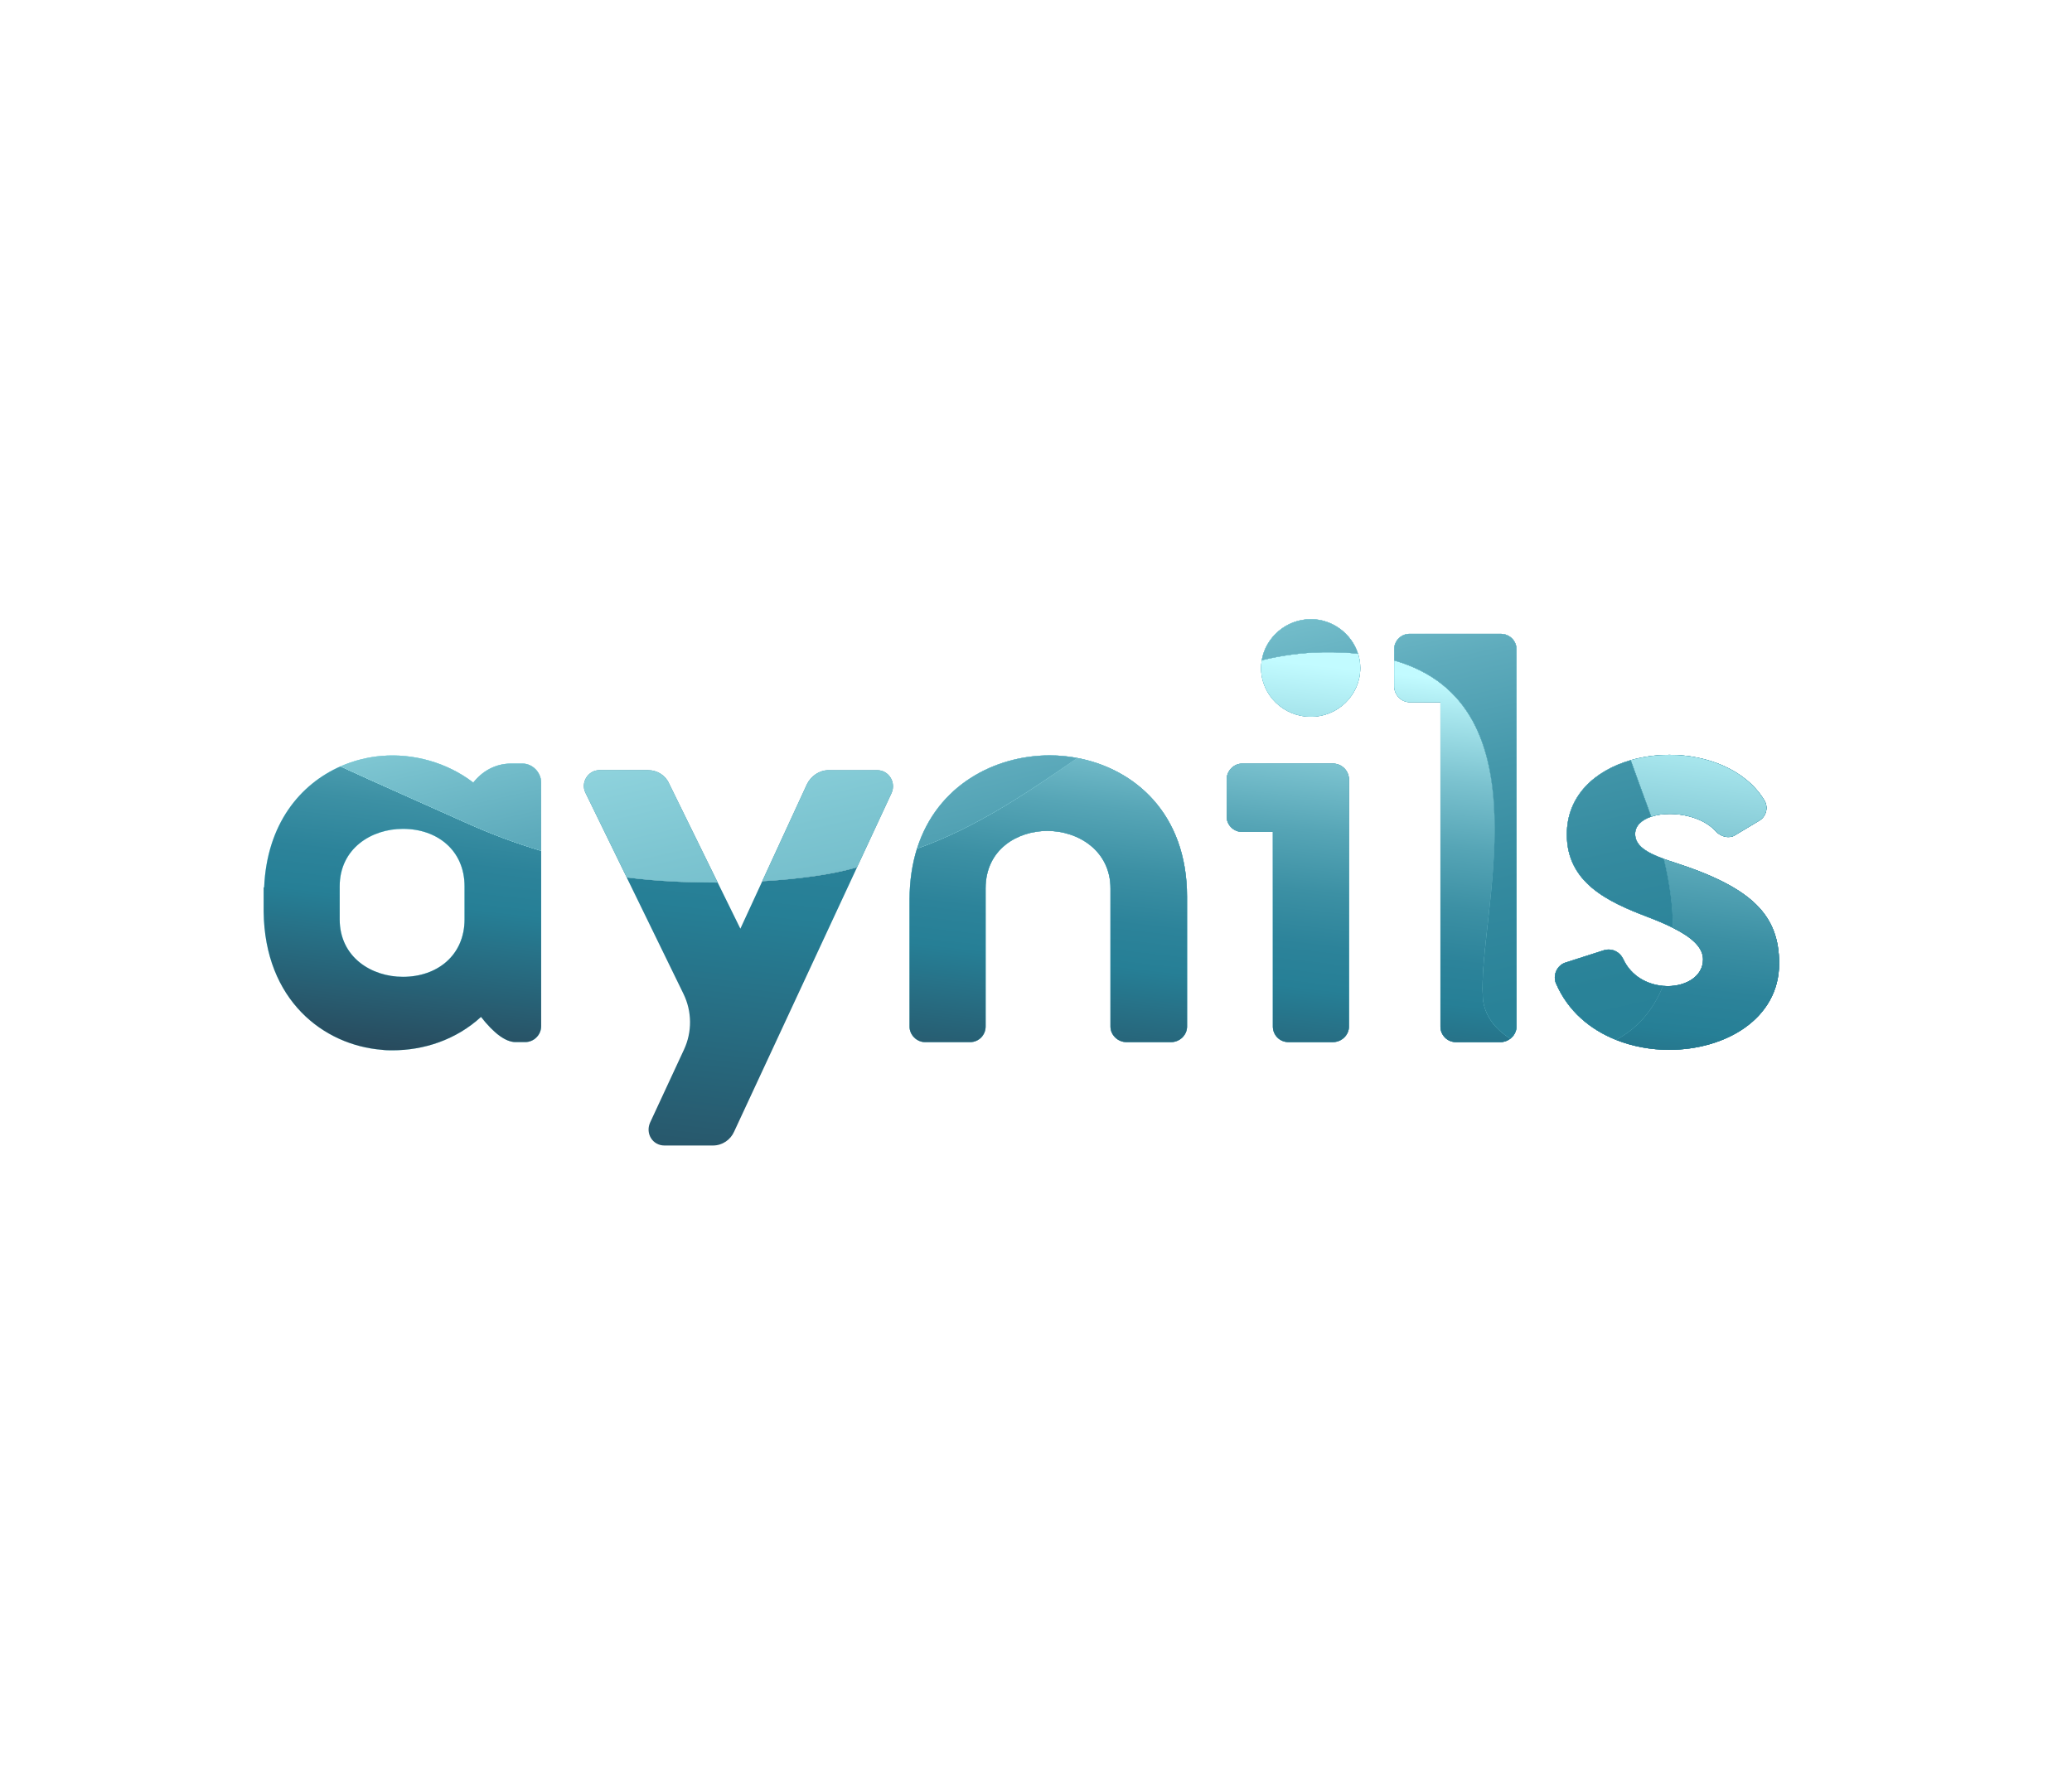 <?xml version="1.0" encoding="utf-8"?>
<!-- Generator: Adobe Illustrator 27.3.1, SVG Export Plug-In . SVG Version: 6.00 Build 0)  -->
<svg version="1.1" id="Calque_1" xmlns="http://www.w3.org/2000/svg" xmlns:xlink="http://www.w3.org/1999/xlink" x="0px" y="0px"
	 viewBox="0 0 700.18 596.44" style="enable-background:new 0 0 700.18 596.44;" xml:space="preserve">
<style type="text/css">
	.st0{fill:none;}
	.st1{fill:url(#SVGID_1_);}
	.st2{fill:url(#SVGID_00000057106441057214273210000012717132303453877121_);}
	.st3{fill:url(#SVGID_00000176013717765495910740000001867386573559551373_);}
	.st4{fill:url(#SVGID_00000012438852116761929540000000473108609852170929_);}
	.st5{fill:url(#SVGID_00000095314293196869977150000012459139164728925345_);}
	.st6{fill:url(#SVGID_00000119808669462824432010000000226902634881001650_);}
	.st7{fill:url(#SVGID_00000005239407273441056750000002383859364916698509_);}
	.st8{fill:url(#SVGID_00000010274210620917400030000008872658682439660420_);}
	.st9{fill:url(#SVGID_00000155104516696266824800000009446605294888337797_);}
	.st10{fill:url(#SVGID_00000072250401139198342130000011227443331097193885_);}
	.st11{fill:url(#SVGID_00000116222740362007978340000009753476804349743507_);}
	.st12{fill:url(#SVGID_00000007404973781630586090000009528121838646076061_);}
	.st13{fill:url(#SVGID_00000150784400558899679540000001435742447638637465_);}
	.st14{fill:url(#SVGID_00000008124878014097820620000009114353351942801048_);}
	.st15{fill:url(#SVGID_00000039113741699355890560000015863218721151903387_);}
	.st16{fill:url(#SVGID_00000016053321820688545430000002917809354088887463_);}
	.st17{fill:url(#SVGID_00000137112016892011971790000013049298678144232629_);}
	.st18{fill:url(#SVGID_00000150093702263611573780000015615909160124156805_);}
	.st19{fill:url(#SVGID_00000006693620101803619170000015172886774144779169_);}
	.st20{fill:url(#SVGID_00000058550366161691673660000001739252691658781330_);}
	.st21{fill:url(#SVGID_00000175302418009615370630000013842244431961622447_);}
	.st22{fill:url(#SVGID_00000180330875699438040770000015106663526331850641_);}
	.st23{fill:url(#SVGID_00000053528035679759401620000007528276957278943934_);}
	.st24{fill:url(#SVGID_00000176755920150789960270000016787425829670548614_);}
	.st25{fill:url(#SVGID_00000008132547000148178530000003887466297106853277_);}
	.st26{fill:url(#SVGID_00000111874892844615051440000017097481463614910137_);}
	.st27{fill:url(#SVGID_00000014633999474247619470000001734396490626242201_);}
	.st28{fill:url(#SVGID_00000044872420507797665160000000239662573944558771_);}
	.st29{fill:url(#SVGID_00000044158490378633959440000010697151153476381320_);}
	.st30{fill:url(#SVGID_00000091718386256353216710000008736295021398645903_);}
	.st31{fill:url(#SVGID_00000035508906281921789750000009356045862245338762_);}
	.st32{fill:url(#SVGID_00000159452537750988206370000005460813301878100641_);}
	.st33{fill:url(#SVGID_00000150075588449505016420000004261475464641591998_);}
	.st34{fill:url(#SVGID_00000013889364110553877470000017732505732288465334_);}
	.st35{fill:url(#SVGID_00000057119837727182185880000007415896663587105667_);}
	.st36{fill:url(#SVGID_00000055685559946542641040000015653575366382836896_);}
	.st37{fill:url(#SVGID_00000137829690542794953870000004341044077258769026_);}
	.st38{fill:url(#SVGID_00000072997558749114191220000004976673899847244679_);}
	.st39{fill:url(#SVGID_00000041976841323498053130000003913168502283396240_);}
	.st40{fill:url(#SVGID_00000139987802587474714460000014009219983429953178_);}
	.st41{fill:url(#SVGID_00000088835983032767367350000001869887299317166488_);}
	.st42{fill:url(#SVGID_00000097483744314368268210000008822123652599035800_);}
	.st43{fill:url(#SVGID_00000098179757910941757750000015990125806184405659_);}
	.st44{fill:url(#SVGID_00000075866640662881870140000013777307848441820856_);}
	.st45{fill:url(#SVGID_00000148639885820458216730000014193223125995827610_);}
	.st46{fill:url(#SVGID_00000063607451295535026020000003074266484396388774_);}
	.st47{fill:url(#SVGID_00000003816676260846261580000007601837012478590859_);}
	.st48{fill:url(#SVGID_00000172433757097150882680000017685912811702181517_);}
	.st49{fill:url(#SVGID_00000132801800328635647140000018318323616307928704_);}
	.st50{fill:url(#SVGID_00000118381847424234721310000013263181507859049146_);}
	.st51{fill:url(#SVGID_00000041260423740556710600000006148536562959217050_);}
	.st52{fill:url(#SVGID_00000083785088890400696420000011177221541106231431_);}
	.st53{fill:url(#SVGID_00000025431950627434249260000007065939797936835469_);}
	.st54{fill:url(#SVGID_00000119796843982915408390000013831558920639140789_);}
	.st55{fill:url(#SVGID_00000037675445740498837900000013547106650976060309_);}
	.st56{fill:url(#SVGID_00000104678076707767204720000014626418744205210802_);}
	.st57{fill:url(#SVGID_00000156546716589029508250000011747696519272529833_);}
	.st58{fill:url(#SVGID_00000095304036724488218420000008424758146067553172_);}
	.st59{fill:url(#SVGID_00000178912632464469217530000007601021232965196726_);}
	.st60{fill:url(#SVGID_00000115474021408670161850000001035329261844320923_);}
	.st61{fill:url(#SVGID_00000095300208302614351040000018203868383577930391_);}
	.st62{fill:url(#SVGID_00000179622203944423515570000005734452651348247460_);}
	.st63{fill:url(#SVGID_00000116196370115203708910000006024975771318595754_);}
	.st64{fill:url(#SVGID_00000050658649767069404440000000656816174196136601_);}
	.st65{fill:url(#SVGID_00000147907673938690378810000000964853782672998275_);}
	.st66{fill:url(#SVGID_00000050658018579235651450000006233777535930102663_);}
	.st67{fill:url(#SVGID_00000093145271618545931840000011415266750099483582_);}
	.st68{fill:url(#SVGID_00000106116125907945072950000015933047074589683366_);}
	.st69{fill:url(#SVGID_00000180366782025421065860000015660755078449041049_);}
	.st70{fill:url(#SVGID_00000181050141522193039790000013418420010664488321_);}
	.st71{fill:url(#SVGID_00000167361328684126275420000011507554407991299004_);}
	.st72{fill:url(#SVGID_00000131337751737656071080000007906012217956621475_);}
	.st73{fill:url(#SVGID_00000118360117463521812480000017819650046061672622_);}
	.st74{fill:url(#SVGID_00000146500861767670595400000008093173273562364301_);}
	.st75{fill:url(#SVGID_00000104688679340502379000000017651245494111736496_);}
	.st76{fill:url(#SVGID_00000098221508346174683070000000180018094385836960_);}
	.st77{fill:url(#SVGID_00000057845139897547667940000000162293436478837666_);}
	.st78{fill:url(#SVGID_00000067210202990778620150000009709669682173283972_);}
	.st79{fill:url(#SVGID_00000178183227977348399510000005763124204952207286_);}
	.st80{fill:url(#SVGID_00000054966881302039533430000008025089669327007404_);}
	.st81{fill:url(#SVGID_00000143605437656787335450000001292193467778528923_);}
</style>
<g>
	<path class="st0" d="M136.15,280.14c-10.59,0-21.36,6.6-21.36,19.45v11.12c0,12.85,10.77,19.45,21.36,19.45
		c11.64,0,20.84-7.29,20.84-19.45v-11.12C156.99,287.44,147.78,280.14,136.15,280.14z"/>
	<linearGradient id="SVGID_1_" gradientUnits="userSpaceOnUse" x1="139.255" y1="231.363" x2="601.202" y2="231.363">
		<stop  offset="0.023" style="stop-color:#C2FBFF"/>
		<stop  offset="0.975" style="stop-color:#267F96"/>
	</linearGradient>
	<path class="st1" d="M446.88,220.46c-7.18,0.14-13.98,1.11-20.49,2.7c-0.14,0.85-0.24,1.72-0.24,2.61c0,9.2,7.64,16.5,16.85,16.5
		c9.03,0,16.67-7.3,16.67-16.5c0-1.68-0.27-3.31-0.76-4.85C455.19,220.55,451.2,220.38,446.88,220.46z"/>
	
		<linearGradient id="SVGID_00000071546504320358443750000000239393849526838917_" gradientUnits="userSpaceOnUse" x1="139.255" y1="231.363" x2="601.202" y2="231.363">
		<stop  offset="0.023" style="stop-color:#C2FBFF"/>
		<stop  offset="0.975" style="stop-color:#267F96"/>
	</linearGradient>
	<path style="fill:url(#SVGID_00000071546504320358443750000000239393849526838917_);" d="M446.88,220.46
		c-7.18,0.14-13.98,1.11-20.49,2.7c-0.14,0.85-0.24,1.72-0.24,2.61c0,9.2,7.64,16.5,16.85,16.5c9.03,0,16.67-7.3,16.67-16.5
		c0-1.68-0.27-3.31-0.76-4.85C455.19,220.55,451.2,220.38,446.88,220.46z"/>
	
		<linearGradient id="SVGID_00000034786963036258633330000003558308389490505101_" gradientUnits="userSpaceOnUse" x1="139.255" y1="231.363" x2="601.202" y2="231.363">
		<stop  offset="0.023" style="stop-color:#C2FBFF"/>
		<stop  offset="0.975" style="stop-color:#267F96"/>
	</linearGradient>
	<path style="fill:url(#SVGID_00000034786963036258633330000003558308389490505101_);" d="M446.88,220.46
		c-7.18,0.14-13.98,1.11-20.49,2.7c-0.14,0.85-0.24,1.72-0.24,2.61c0,9.2,7.64,16.5,16.85,16.5c9.03,0,16.67-7.3,16.67-16.5
		c0-1.68-0.27-3.31-0.76-4.85C455.19,220.55,451.2,220.38,446.88,220.46z"/>
	
		<linearGradient id="SVGID_00000129206444770491366030000015424812338949788564_" gradientUnits="userSpaceOnUse" x1="420.298" y1="422.394" x2="443.587" y2="219.954">
		<stop  offset="0.217" style="stop-color:#267F96"/>
		<stop  offset="0.316" style="stop-color:#2C839A"/>
		<stop  offset="0.444" style="stop-color:#3C90A4"/>
		<stop  offset="0.586" style="stop-color:#56A5B6"/>
		<stop  offset="0.74" style="stop-color:#7BC2CF"/>
		<stop  offset="0.901" style="stop-color:#A9E7EE"/>
		<stop  offset="0.977" style="stop-color:#C2FBFF"/>
	</linearGradient>
	<path style="fill:url(#SVGID_00000129206444770491366030000015424812338949788564_);" d="M446.88,220.46
		c-7.18,0.14-13.98,1.11-20.49,2.7c-0.14,0.85-0.24,1.72-0.24,2.61c0,9.2,7.64,16.5,16.85,16.5c9.03,0,16.67-7.3,16.67-16.5
		c0-1.68-0.27-3.31-0.76-4.85C455.19,220.55,451.2,220.38,446.88,220.46z"/>
	
		<linearGradient id="SVGID_00000146478229115365152250000017388467655977626296_" gradientUnits="userSpaceOnUse" x1="139.255" y1="304.204" x2="601.202" y2="304.204">
		<stop  offset="0.023" style="stop-color:#C2FBFF"/>
		<stop  offset="0.975" style="stop-color:#267F96"/>
	</linearGradient>
	<path style="fill:url(#SVGID_00000146478229115365152250000017388467655977626296_);" d="M307.36,304.11v42.9
		c0,2.78,2.43,5.21,5.21,5.21h15.28c2.95,0,5.21-2.43,5.21-5.21v-46.72c0-13.37,10.94-19.45,20.84-19.45
		c10.59,0,21.36,6.77,21.36,19.45v46.72c0,2.78,2.43,5.21,5.38,5.21h15.11c2.95,0,5.38-2.43,5.38-5.21v-43.94
		c0-28.27-17.91-43.26-37.09-46.88c-16.91,11.71-34.15,23.52-54.17,30.63C308.27,291.93,307.36,297.68,307.36,304.11z"/>
	
		<linearGradient id="SVGID_00000016050073357404071960000000348208401758469278_" gradientUnits="userSpaceOnUse" x1="139.255" y1="304.204" x2="601.202" y2="304.204">
		<stop  offset="0.023" style="stop-color:#C2FBFF"/>
		<stop  offset="0.975" style="stop-color:#267F96"/>
	</linearGradient>
	<path style="fill:url(#SVGID_00000016050073357404071960000000348208401758469278_);" d="M307.36,304.11v42.9
		c0,2.78,2.43,5.21,5.21,5.21h15.28c2.95,0,5.21-2.43,5.21-5.21v-46.72c0-13.37,10.94-19.45,20.84-19.45
		c10.59,0,21.36,6.77,21.36,19.45v46.72c0,2.78,2.43,5.21,5.38,5.21h15.11c2.95,0,5.38-2.43,5.38-5.21v-43.94
		c0-28.27-17.91-43.26-37.09-46.88c-16.91,11.71-34.15,23.52-54.17,30.63C308.27,291.93,307.36,297.68,307.36,304.11z"/>
	
		<linearGradient id="SVGID_00000098218925375792841190000002923611373099812265_" gradientUnits="userSpaceOnUse" x1="139.255" y1="304.204" x2="601.202" y2="304.204">
		<stop  offset="0.023" style="stop-color:#C2FBFF"/>
		<stop  offset="0.975" style="stop-color:#267F96"/>
	</linearGradient>
	<path style="fill:url(#SVGID_00000098218925375792841190000002923611373099812265_);" d="M307.36,304.11v42.9
		c0,2.78,2.43,5.21,5.21,5.21h15.28c2.95,0,5.21-2.43,5.21-5.21v-46.72c0-13.37,10.94-19.45,20.84-19.45
		c10.59,0,21.36,6.77,21.36,19.45v46.72c0,2.78,2.43,5.21,5.38,5.21h15.11c2.95,0,5.38-2.43,5.38-5.21v-43.94
		c0-28.27-17.91-43.26-37.09-46.88c-16.91,11.71-34.15,23.52-54.17,30.63C308.27,291.93,307.36,297.68,307.36,304.11z"/>
	
		<linearGradient id="SVGID_00000018932704009377362320000011830622092822863802_" gradientUnits="userSpaceOnUse" x1="343.927" y1="413.608" x2="367.216" y2="211.168">
		<stop  offset="0.039" style="stop-color:#2A2A3A"/>
		<stop  offset="0.444" style="stop-color:#267F96"/>
		<stop  offset="0.514" style="stop-color:#2C839A"/>
		<stop  offset="0.603" style="stop-color:#3C90A4"/>
		<stop  offset="0.703" style="stop-color:#56A5B6"/>
		<stop  offset="0.811" style="stop-color:#7BC2CF"/>
		<stop  offset="0.924" style="stop-color:#A9E7EE"/>
		<stop  offset="0.977" style="stop-color:#C2FBFF"/>
	</linearGradient>
	<path style="fill:url(#SVGID_00000018932704009377362320000011830622092822863802_);" d="M307.36,304.11v42.9
		c0,2.78,2.43,5.21,5.21,5.21h15.28c2.95,0,5.21-2.43,5.21-5.21v-46.72c0-13.37,10.94-19.45,20.84-19.45
		c10.59,0,21.36,6.77,21.36,19.45v46.72c0,2.78,2.43,5.21,5.38,5.21h15.11c2.95,0,5.38-2.43,5.38-5.21v-43.94
		c0-28.27-17.91-43.26-37.09-46.88c-16.91,11.71-34.15,23.52-54.17,30.63C308.27,291.93,307.36,297.68,307.36,304.11z"/>
	
		<linearGradient id="SVGID_00000110459061003320686090000016357126152357470379_" gradientUnits="userSpaceOnUse" x1="139.255" y1="305.152" x2="601.202" y2="305.152">
		<stop  offset="0.023" style="stop-color:#C2FBFF"/>
		<stop  offset="0.975" style="stop-color:#267F96"/>
	</linearGradient>
	<path style="fill:url(#SVGID_00000110459061003320686090000016357126152357470379_);" d="M450.46,258.09h-30.74
		c-2.78,0-5.21,2.43-5.21,5.38v12.5c0,2.95,2.43,5.21,5.21,5.21h10.42v65.82c0,2.78,2.26,5.21,5.21,5.21h15.11
		c2.95,0,5.38-2.43,5.38-5.21v-83.54C455.85,260.52,453.41,258.09,450.46,258.09z"/>
	
		<linearGradient id="SVGID_00000144315979857257143750000012855909432003535521_" gradientUnits="userSpaceOnUse" x1="139.255" y1="305.152" x2="601.202" y2="305.152">
		<stop  offset="0.023" style="stop-color:#C2FBFF"/>
		<stop  offset="0.975" style="stop-color:#267F96"/>
	</linearGradient>
	<path style="fill:url(#SVGID_00000144315979857257143750000012855909432003535521_);" d="M450.46,258.09h-30.74
		c-2.78,0-5.21,2.43-5.21,5.38v12.5c0,2.95,2.43,5.21,5.21,5.21h10.42v65.82c0,2.78,2.26,5.21,5.21,5.21h15.11
		c2.95,0,5.38-2.43,5.38-5.21v-83.54C455.85,260.52,453.41,258.09,450.46,258.09z"/>
	
		<linearGradient id="SVGID_00000130620094546519031250000002125879418307094710_" gradientUnits="userSpaceOnUse" x1="139.255" y1="305.152" x2="601.202" y2="305.152">
		<stop  offset="0.023" style="stop-color:#C2FBFF"/>
		<stop  offset="0.975" style="stop-color:#267F96"/>
	</linearGradient>
	<path style="fill:url(#SVGID_00000130620094546519031250000002125879418307094710_);" d="M450.46,258.09h-30.74
		c-2.78,0-5.21,2.43-5.21,5.38v12.5c0,2.95,2.43,5.21,5.21,5.21h10.42v65.82c0,2.78,2.26,5.21,5.21,5.21h15.11
		c2.95,0,5.38-2.43,5.38-5.21v-83.54C455.85,260.52,453.41,258.09,450.46,258.09z"/>
	
		<linearGradient id="SVGID_00000174567181713214128300000018150632191859678854_" gradientUnits="userSpaceOnUse" x1="421.68" y1="422.553" x2="444.97" y2="220.113">
		<stop  offset="0.039" style="stop-color:#2A2A3A"/>
		<stop  offset="0.444" style="stop-color:#267F96"/>
		<stop  offset="0.514" style="stop-color:#2C839A"/>
		<stop  offset="0.603" style="stop-color:#3C90A4"/>
		<stop  offset="0.703" style="stop-color:#56A5B6"/>
		<stop  offset="0.811" style="stop-color:#7BC2CF"/>
		<stop  offset="0.924" style="stop-color:#A9E7EE"/>
		<stop  offset="0.977" style="stop-color:#C2FBFF"/>
	</linearGradient>
	<path style="fill:url(#SVGID_00000174567181713214128300000018150632191859678854_);" d="M450.46,258.09h-30.74
		c-2.78,0-5.21,2.43-5.21,5.38v12.5c0,2.95,2.43,5.21,5.21,5.21h10.42v65.82c0,2.78,2.26,5.21,5.21,5.21h15.11
		c2.95,0,5.38-2.43,5.38-5.21v-83.54C455.85,260.52,453.41,258.09,450.46,258.09z"/>
	
		<linearGradient id="SVGID_00000087412715655254309270000016950451713187982233_" gradientUnits="userSpaceOnUse" x1="139.255" y1="269.028" x2="601.202" y2="269.028">
		<stop  offset="0.023" style="stop-color:#C2FBFF"/>
		<stop  offset="0.975" style="stop-color:#267F96"/>
	</linearGradient>
	<path style="fill:url(#SVGID_00000087412715655254309270000016950451713187982233_);" d="M557.98,276.04
		c1.82-0.61,3.97-0.94,6.23-0.94c5.73,0,12.16,1.91,15.8,6.08c1.04,1.04,2.6,1.74,3.99,1.74c0.87,0,1.74-0.17,2.43-0.7l7.82-4.69
		c2.6-1.39,3.47-4.69,1.91-7.12c-6.25-10.25-19.28-15.28-31.96-15.28c-4.5,0-8.98,0.61-13.15,1.81c1.8,5.02,3.74,10.35,5.83,16.03
		C557.27,274.02,557.62,275.03,557.98,276.04z"/>
	
		<linearGradient id="SVGID_00000091708443310862034800000006683229167659786887_" gradientUnits="userSpaceOnUse" x1="139.255" y1="269.028" x2="601.202" y2="269.028">
		<stop  offset="0.023" style="stop-color:#C2FBFF"/>
		<stop  offset="0.975" style="stop-color:#267F96"/>
	</linearGradient>
	<path style="fill:url(#SVGID_00000091708443310862034800000006683229167659786887_);" d="M557.98,276.04
		c1.82-0.61,3.97-0.94,6.23-0.94c5.73,0,12.16,1.91,15.8,6.08c1.04,1.04,2.6,1.74,3.99,1.74c0.87,0,1.74-0.17,2.43-0.7l7.82-4.69
		c2.6-1.39,3.47-4.69,1.91-7.12c-6.25-10.25-19.28-15.28-31.96-15.28c-4.5,0-8.98,0.61-13.15,1.81c1.8,5.02,3.74,10.35,5.83,16.03
		C557.27,274.02,557.62,275.03,557.98,276.04z"/>
	
		<linearGradient id="SVGID_00000064331989449553286460000011845367969127088277_" gradientUnits="userSpaceOnUse" x1="139.255" y1="269.028" x2="601.202" y2="269.028">
		<stop  offset="0.023" style="stop-color:#C2FBFF"/>
		<stop  offset="0.975" style="stop-color:#267F96"/>
	</linearGradient>
	<path style="fill:url(#SVGID_00000064331989449553286460000011845367969127088277_);" d="M557.98,276.04
		c1.82-0.61,3.97-0.94,6.23-0.94c5.73,0,12.16,1.91,15.8,6.08c1.04,1.04,2.6,1.74,3.99,1.74c0.87,0,1.74-0.17,2.43-0.7l7.82-4.69
		c2.6-1.39,3.47-4.69,1.91-7.12c-6.25-10.25-19.28-15.28-31.96-15.28c-4.5,0-8.98,0.61-13.15,1.81c1.8,5.02,3.74,10.35,5.83,16.03
		C557.27,274.02,557.62,275.03,557.98,276.04z"/>
	
		<linearGradient id="SVGID_00000078013335846593763510000006188626177537378948_" gradientUnits="userSpaceOnUse" x1="554.138" y1="437.791" x2="577.427" y2="235.352">
		<stop  offset="0.217" style="stop-color:#267F96"/>
		<stop  offset="0.316" style="stop-color:#2C839A"/>
		<stop  offset="0.444" style="stop-color:#3C90A4"/>
		<stop  offset="0.586" style="stop-color:#56A5B6"/>
		<stop  offset="0.74" style="stop-color:#7BC2CF"/>
		<stop  offset="0.901" style="stop-color:#A9E7EE"/>
		<stop  offset="0.977" style="stop-color:#C2FBFF"/>
	</linearGradient>
	<path style="fill:url(#SVGID_00000078013335846593763510000006188626177537378948_);" d="M557.98,276.04
		c1.82-0.61,3.97-0.94,6.23-0.94c5.73,0,12.16,1.91,15.8,6.08c1.04,1.04,2.6,1.74,3.99,1.74c0.87,0,1.74-0.17,2.43-0.7l7.82-4.69
		c2.6-1.39,3.47-4.69,1.91-7.12c-6.25-10.25-19.28-15.28-31.96-15.28c-4.5,0-8.98,0.61-13.15,1.81c1.8,5.02,3.74,10.35,5.83,16.03
		C557.27,274.02,557.62,275.03,557.98,276.04z"/>
	
		<linearGradient id="SVGID_00000127030565365390191880000009192985044555036058_" gradientUnits="userSpaceOnUse" x1="89.081" y1="307.006" x2="551.028" y2="307.006">
		<stop  offset="0.023" style="stop-color:#C2FBFF"/>
		<stop  offset="0.975" style="stop-color:#267F96"/>
	</linearGradient>
	<path style="fill:url(#SVGID_00000127030565365390191880000009192985044555036058_);" d="M115.08,259.02
		c-13.66,6.02-24.91,19.48-25.82,40.92h-0.17v8.16c0.35,30.04,20.32,45.15,39.94,46.72c1.22,0.17,2.43,0.17,3.65,0.17
		c10.42,0,21.36-3.47,29.87-11.29c4.34,5.56,8.34,8.51,11.64,8.51h3.3c2.95,0,5.38-2.43,5.38-5.38v-59.29
		c-8.06-2.38-16.53-5.5-25.49-9.53C141.42,270.85,127.34,264.67,115.08,259.02z M156.99,310.71c0,12.16-9.2,19.45-20.84,19.45
		c-10.59,0-21.36-6.6-21.36-19.45v-11.12c0-12.85,10.77-19.45,21.36-19.45c11.64,0,20.84,7.29,20.84,19.45V310.71z"/>
	
		<linearGradient id="SVGID_00000010292840637623469040000018151255806543889031_" gradientUnits="userSpaceOnUse" x1="89.081" y1="307.006" x2="551.028" y2="307.006">
		<stop  offset="0.023" style="stop-color:#C2FBFF"/>
		<stop  offset="0.975" style="stop-color:#267F96"/>
	</linearGradient>
	<path style="fill:url(#SVGID_00000010292840637623469040000018151255806543889031_);" d="M115.08,259.02
		c-13.66,6.02-24.91,19.48-25.82,40.92h-0.17v8.16c0.35,30.04,20.32,45.15,39.94,46.72c1.22,0.17,2.43,0.17,3.65,0.17
		c10.42,0,21.36-3.47,29.87-11.29c4.34,5.56,8.34,8.51,11.64,8.51h3.3c2.95,0,5.38-2.43,5.38-5.38v-59.29
		c-8.06-2.38-16.53-5.5-25.49-9.53C141.42,270.85,127.34,264.67,115.08,259.02z M156.99,310.71c0,12.16-9.2,19.45-20.84,19.45
		c-10.59,0-21.36-6.6-21.36-19.45v-11.12c0-12.85,10.77-19.45,21.36-19.45c11.64,0,20.84,7.29,20.84,19.45V310.71z"/>
	
		<linearGradient id="SVGID_00000029041712619977558660000015068335447458484144_" gradientUnits="userSpaceOnUse" x1="89.081" y1="307.006" x2="551.028" y2="307.006">
		<stop  offset="0.023" style="stop-color:#C2FBFF"/>
		<stop  offset="0.975" style="stop-color:#267F96"/>
	</linearGradient>
	<path style="fill:url(#SVGID_00000029041712619977558660000015068335447458484144_);" d="M115.08,259.02
		c-13.66,6.02-24.91,19.48-25.82,40.92h-0.17v8.16c0.35,30.04,20.32,45.15,39.94,46.72c1.22,0.17,2.43,0.17,3.65,0.17
		c10.42,0,21.36-3.47,29.87-11.29c4.34,5.56,8.34,8.51,11.64,8.51h3.3c2.95,0,5.38-2.43,5.38-5.38v-59.29
		c-8.06-2.38-16.53-5.5-25.49-9.53C141.42,270.85,127.34,264.67,115.08,259.02z M156.99,310.71c0,12.16-9.2,19.45-20.84,19.45
		c-10.59,0-21.36-6.6-21.36-19.45v-11.12c0-12.85,10.77-19.45,21.36-19.45c11.64,0,20.84,7.29,20.84,19.45V310.71z"/>
	
		<linearGradient id="SVGID_00000175323487055062223720000016634772772124162217_" gradientUnits="userSpaceOnUse" x1="127.808" y1="394.517" x2="151.098" y2="192.077">
		<stop  offset="0.039" style="stop-color:#2A2A3A"/>
		<stop  offset="0.444" style="stop-color:#267F96"/>
		<stop  offset="0.514" style="stop-color:#2C839A"/>
		<stop  offset="0.603" style="stop-color:#3C90A4"/>
		<stop  offset="0.703" style="stop-color:#56A5B6"/>
		<stop  offset="0.811" style="stop-color:#7BC2CF"/>
		<stop  offset="0.924" style="stop-color:#A9E7EE"/>
		<stop  offset="0.977" style="stop-color:#C2FBFF"/>
	</linearGradient>
	<path style="fill:url(#SVGID_00000175323487055062223720000016634772772124162217_);" d="M115.08,259.02
		c-13.66,6.02-24.91,19.48-25.82,40.92h-0.17v8.16c0.35,30.04,20.32,45.15,39.94,46.72c1.22,0.17,2.43,0.17,3.65,0.17
		c10.42,0,21.36-3.47,29.87-11.29c4.34,5.56,8.34,8.51,11.64,8.51h3.3c2.95,0,5.38-2.43,5.38-5.38v-59.29
		c-8.06-2.38-16.53-5.5-25.49-9.53C141.42,270.85,127.34,264.67,115.08,259.02z M156.99,310.71c0,12.16-9.2,19.45-20.84,19.45
		c-10.59,0-21.36-6.6-21.36-19.45v-11.12c0-12.85,10.77-19.45,21.36-19.45c11.64,0,20.84,7.29,20.84,19.45V310.71z"/>
	
		<linearGradient id="SVGID_00000132786990584588515570000010338336277118069931_" gradientUnits="userSpaceOnUse" x1="139.255" y1="322.557" x2="601.202" y2="322.557">
		<stop  offset="0.023" style="stop-color:#C2FBFF"/>
		<stop  offset="0.975" style="stop-color:#267F96"/>
	</linearGradient>
	<path style="fill:url(#SVGID_00000132786990584588515570000010338336277118069931_);" d="M566.12,291.61
		c-1.38-0.44-2.67-0.87-3.87-1.31c2.15,8.76,3.09,16.5,3.08,23.31c6.35,3.18,10.17,6.57,10.17,10.66c0,5.73-5.73,9.03-11.98,9.03
		c-0.52,0-1.04-0.03-1.56-0.08c-3.44,8.76-9.2,14.68-15.84,18.26c5.64,2.24,11.81,3.35,17.93,3.35c18.93,0,37.17-10.42,37.17-29.18
		C601.2,309.49,592.34,300.12,566.12,291.61z"/>
	
		<linearGradient id="SVGID_00000149376669435672983470000008726574045568164499_" gradientUnits="userSpaceOnUse" x1="139.255" y1="322.557" x2="601.202" y2="322.557">
		<stop  offset="0.023" style="stop-color:#C2FBFF"/>
		<stop  offset="0.975" style="stop-color:#267F96"/>
	</linearGradient>
	<path style="fill:url(#SVGID_00000149376669435672983470000008726574045568164499_);" d="M566.12,291.61
		c-1.38-0.44-2.67-0.87-3.87-1.31c2.15,8.76,3.09,16.5,3.08,23.31c6.35,3.18,10.17,6.57,10.17,10.66c0,5.73-5.73,9.03-11.98,9.03
		c-0.52,0-1.04-0.03-1.56-0.08c-3.44,8.76-9.2,14.68-15.84,18.26c5.64,2.24,11.81,3.35,17.93,3.35c18.93,0,37.17-10.42,37.17-29.18
		C601.2,309.49,592.34,300.12,566.12,291.61z"/>
	
		<linearGradient id="SVGID_00000134240103117231540440000009102122525595345814_" gradientUnits="userSpaceOnUse" x1="139.255" y1="322.557" x2="601.202" y2="322.557">
		<stop  offset="0.023" style="stop-color:#C2FBFF"/>
		<stop  offset="0.975" style="stop-color:#267F96"/>
	</linearGradient>
	<path style="fill:url(#SVGID_00000134240103117231540440000009102122525595345814_);" d="M566.12,291.61
		c-1.38-0.44-2.67-0.87-3.87-1.31c2.15,8.76,3.09,16.5,3.08,23.31c6.35,3.18,10.17,6.57,10.17,10.66c0,5.73-5.73,9.03-11.98,9.03
		c-0.52,0-1.04-0.03-1.56-0.08c-3.44,8.76-9.2,14.68-15.84,18.26c5.64,2.24,11.81,3.35,17.93,3.35c18.93,0,37.17-10.42,37.17-29.18
		C601.2,309.49,592.34,300.12,566.12,291.61z"/>
	
		<linearGradient id="SVGID_00000142888252074077577870000007553712006162071199_" gradientUnits="userSpaceOnUse" x1="562.226" y1="438.722" x2="585.515" y2="236.282">
		<stop  offset="0.039" style="stop-color:#2A2A3A"/>
		<stop  offset="0.444" style="stop-color:#267F96"/>
		<stop  offset="0.514" style="stop-color:#2C839A"/>
		<stop  offset="0.603" style="stop-color:#3C90A4"/>
		<stop  offset="0.703" style="stop-color:#56A5B6"/>
		<stop  offset="0.811" style="stop-color:#7BC2CF"/>
		<stop  offset="0.924" style="stop-color:#A9E7EE"/>
		<stop  offset="0.977" style="stop-color:#C2FBFF"/>
	</linearGradient>
	<path style="fill:url(#SVGID_00000142888252074077577870000007553712006162071199_);" d="M566.12,291.61
		c-1.38-0.44-2.67-0.87-3.87-1.31c2.15,8.76,3.09,16.5,3.08,23.31c6.35,3.18,10.17,6.57,10.17,10.66c0,5.73-5.73,9.03-11.98,9.03
		c-0.52,0-1.04-0.03-1.56-0.08c-3.44,8.76-9.2,14.68-15.84,18.26c5.64,2.24,11.81,3.35,17.93,3.35c18.93,0,37.17-10.42,37.17-29.18
		C601.2,309.49,592.34,300.12,566.12,291.61z"/>
	
		<linearGradient id="SVGID_00000096777882379127986050000012345603903935956399_" gradientUnits="userSpaceOnUse" x1="139.255" y1="287.72" x2="601.202" y2="287.72">
		<stop  offset="0.023" style="stop-color:#C2FBFF"/>
		<stop  offset="0.975" style="stop-color:#267F96"/>
	</linearGradient>
	<path style="fill:url(#SVGID_00000096777882379127986050000012345603903935956399_);" d="M501.09,337.13
		c-1.82-26.97,22.26-98.9-29.96-113.91v8.73c0,2.95,2.43,5.38,5.21,5.38h10.42v109.68c0,2.78,2.26,5.21,5.21,5.21h15.11
		c1.26,0,2.4-0.46,3.33-1.18C505.09,347.76,501.48,342.96,501.09,337.13z"/>
	
		<linearGradient id="SVGID_00000080196896254687484680000010594587723141686203_" gradientUnits="userSpaceOnUse" x1="139.255" y1="287.72" x2="601.202" y2="287.72">
		<stop  offset="0.023" style="stop-color:#C2FBFF"/>
		<stop  offset="0.975" style="stop-color:#267F96"/>
	</linearGradient>
	<path style="fill:url(#SVGID_00000080196896254687484680000010594587723141686203_);" d="M501.09,337.13
		c-1.82-26.97,22.26-98.9-29.96-113.91v8.73c0,2.95,2.43,5.38,5.21,5.38h10.42v109.68c0,2.78,2.26,5.21,5.21,5.21h15.11
		c1.26,0,2.4-0.46,3.33-1.18C505.09,347.76,501.48,342.96,501.09,337.13z"/>
	
		<linearGradient id="SVGID_00000150082662403417062940000006111275986440918401_" gradientUnits="userSpaceOnUse" x1="139.255" y1="287.72" x2="601.202" y2="287.72">
		<stop  offset="0.023" style="stop-color:#C2FBFF"/>
		<stop  offset="0.975" style="stop-color:#267F96"/>
	</linearGradient>
	<path style="fill:url(#SVGID_00000150082662403417062940000006111275986440918401_);" d="M501.09,337.13
		c-1.82-26.97,22.26-98.9-29.96-113.91v8.73c0,2.95,2.43,5.38,5.21,5.38h10.42v109.68c0,2.78,2.26,5.21,5.21,5.21h15.11
		c1.26,0,2.4-0.46,3.33-1.18C505.09,347.76,501.48,342.96,501.09,337.13z"/>
	
		<linearGradient id="SVGID_00000046322525607939494520000003903124195954893496_" gradientUnits="userSpaceOnUse" x1="474.484" y1="428.628" x2="497.774" y2="226.188">
		<stop  offset="0.039" style="stop-color:#2A2A3A"/>
		<stop  offset="0.444" style="stop-color:#267F96"/>
		<stop  offset="0.514" style="stop-color:#2C839A"/>
		<stop  offset="0.603" style="stop-color:#3C90A4"/>
		<stop  offset="0.703" style="stop-color:#56A5B6"/>
		<stop  offset="0.811" style="stop-color:#7BC2CF"/>
		<stop  offset="0.924" style="stop-color:#A9E7EE"/>
		<stop  offset="0.977" style="stop-color:#C2FBFF"/>
	</linearGradient>
	<path style="fill:url(#SVGID_00000046322525607939494520000003903124195954893496_);" d="M501.09,337.13
		c-1.82-26.97,22.26-98.9-29.96-113.91v8.73c0,2.95,2.43,5.38,5.21,5.38h10.42v109.68c0,2.78,2.26,5.21,5.21,5.21h15.11
		c1.26,0,2.4-0.46,3.33-1.18C505.09,347.76,501.48,342.96,501.09,337.13z"/>
	
		<linearGradient id="SVGID_00000150081784332044961790000002766786102428013450_" gradientUnits="userSpaceOnUse" x1="89.081" y1="271.437" x2="551.028" y2="271.437">
		<stop  offset="0.023" style="stop-color:#C2FBFF"/>
		<stop  offset="0.975" style="stop-color:#267F96"/>
	</linearGradient>
	<path style="fill:url(#SVGID_00000150081784332044961790000002766786102428013450_);" d="M176.61,258.09h-3.99
		c-5.21,0-9.73,2.61-12.68,6.43c-9.03-6.95-20.49-9.9-30.91-9.03c-4.72,0.39-9.46,1.56-13.95,3.54c12.26,5.65,26.35,11.83,42.29,19
		c8.96,4.03,17.43,7.15,25.49,9.53v-23.03C182.87,261.04,179.91,258.09,176.61,258.09z"/>
	
		<linearGradient id="SVGID_00000096041816597847606180000007695225298818830222_" gradientUnits="userSpaceOnUse" x1="89.081" y1="271.437" x2="551.028" y2="271.437">
		<stop  offset="0.023" style="stop-color:#C2FBFF"/>
		<stop  offset="0.975" style="stop-color:#267F96"/>
	</linearGradient>
	<path style="fill:url(#SVGID_00000096041816597847606180000007695225298818830222_);" d="M176.61,258.09h-3.99
		c-5.21,0-9.73,2.61-12.68,6.43c-9.03-6.95-20.49-9.9-30.91-9.03c-4.72,0.39-9.46,1.56-13.95,3.54c12.26,5.65,26.35,11.83,42.29,19
		c8.96,4.03,17.43,7.15,25.49,9.53v-23.03C182.87,261.04,179.91,258.09,176.61,258.09z"/>
	
		<linearGradient id="SVGID_00000039117617258342573630000010843977618815128222_" gradientUnits="userSpaceOnUse" x1="89.081" y1="271.437" x2="551.028" y2="271.437">
		<stop  offset="0.023" style="stop-color:#C2FBFF"/>
		<stop  offset="0.975" style="stop-color:#267F96"/>
	</linearGradient>
	<path style="fill:url(#SVGID_00000039117617258342573630000010843977618815128222_);" d="M176.61,258.09h-3.99
		c-5.21,0-9.73,2.61-12.68,6.43c-9.03-6.95-20.49-9.9-30.91-9.03c-4.72,0.39-9.46,1.56-13.95,3.54c12.26,5.65,26.35,11.83,42.29,19
		c8.96,4.03,17.43,7.15,25.49,9.53v-23.03C182.87,261.04,179.91,258.09,176.61,258.09z"/>
	
		<linearGradient id="SVGID_00000022554083640485854140000017775962058993896370_" gradientUnits="userSpaceOnUse" x1="134.93" y1="395.336" x2="158.219" y2="192.897">
		<stop  offset="0.025" style="stop-color:#267F96"/>
		<stop  offset="0.977" style="stop-color:#C2FBFF"/>
	</linearGradient>
	<path style="fill:url(#SVGID_00000022554083640485854140000017775962058993896370_);" d="M176.61,258.09h-3.99
		c-5.21,0-9.73,2.61-12.68,6.43c-9.03-6.95-20.49-9.9-30.91-9.03c-4.72,0.39-9.46,1.56-13.95,3.54c12.26,5.65,26.35,11.83,42.29,19
		c8.96,4.03,17.43,7.15,25.49,9.53v-23.03C182.87,261.04,179.91,258.09,176.61,258.09z"/>
	
		<linearGradient id="SVGID_00000061446000392771466750000003570161875179959170_" gradientUnits="userSpaceOnUse" x1="193.694" y1="458.725" x2="132.783" y2="190">
		<stop  offset="0.025" style="stop-color:#267F96"/>
		<stop  offset="0.206" style="stop-color:#298298"/>
		<stop  offset="0.358" style="stop-color:#348A9F"/>
		<stop  offset="0.5" style="stop-color:#4598AB"/>
		<stop  offset="0.636" style="stop-color:#5EABBC"/>
		<stop  offset="0.767" style="stop-color:#7DC5D1"/>
		<stop  offset="0.893" style="stop-color:#A4E3EB"/>
		<stop  offset="0.977" style="stop-color:#C2FBFF"/>
	</linearGradient>
	<path style="fill:url(#SVGID_00000061446000392771466750000003570161875179959170_);" d="M176.61,258.09h-3.99
		c-5.21,0-9.73,2.61-12.68,6.43c-9.03-6.95-20.49-9.9-30.91-9.03c-4.72,0.39-9.46,1.56-13.95,3.54c12.26,5.65,26.35,11.83,42.29,19
		c8.96,4.03,17.43,7.15,25.49,9.53v-23.03C182.87,261.04,179.91,258.09,176.61,258.09z"/>
	
		<linearGradient id="SVGID_00000122700693768611159650000004717310675084133034_" gradientUnits="userSpaceOnUse" x1="139.255" y1="271.065" x2="601.202" y2="271.065">
		<stop  offset="0.023" style="stop-color:#C2FBFF"/>
		<stop  offset="0.975" style="stop-color:#267F96"/>
	</linearGradient>
	<path style="fill:url(#SVGID_00000122700693768611159650000004717310675084133034_);" d="M309.89,286.82
		c20.02-7.11,37.26-18.92,54.17-30.63c-3.09-0.58-6.2-0.88-9.29-0.88C336.25,255.31,316.7,265.3,309.89,286.82z"/>
	
		<linearGradient id="SVGID_00000120559177091891614180000014984693058889016229_" gradientUnits="userSpaceOnUse" x1="139.255" y1="271.065" x2="601.202" y2="271.065">
		<stop  offset="0.023" style="stop-color:#C2FBFF"/>
		<stop  offset="0.975" style="stop-color:#267F96"/>
	</linearGradient>
	<path style="fill:url(#SVGID_00000120559177091891614180000014984693058889016229_);" d="M309.89,286.82
		c20.02-7.11,37.26-18.92,54.17-30.63c-3.09-0.58-6.2-0.88-9.29-0.88C336.25,255.31,316.7,265.3,309.89,286.82z"/>
	
		<linearGradient id="SVGID_00000117651428881508369960000013875656854247915695_" gradientUnits="userSpaceOnUse" x1="139.255" y1="271.065" x2="601.202" y2="271.065">
		<stop  offset="0.023" style="stop-color:#C2FBFF"/>
		<stop  offset="0.975" style="stop-color:#267F96"/>
	</linearGradient>
	<path style="fill:url(#SVGID_00000117651428881508369960000013875656854247915695_);" d="M309.89,286.82
		c20.02-7.11,37.26-18.92,54.17-30.63c-3.09-0.58-6.2-0.88-9.29-0.88C336.25,255.31,316.7,265.3,309.89,286.82z"/>
	
		<linearGradient id="SVGID_00000158711260750836307270000011033907054853497521_" gradientUnits="userSpaceOnUse" x1="320.93" y1="410.962" x2="344.219" y2="208.523">
		<stop  offset="0.025" style="stop-color:#267F96"/>
		<stop  offset="0.977" style="stop-color:#C2FBFF"/>
	</linearGradient>
	<path style="fill:url(#SVGID_00000158711260750836307270000011033907054853497521_);" d="M309.89,286.82
		c20.02-7.11,37.26-18.92,54.17-30.63c-3.09-0.58-6.2-0.88-9.29-0.88C336.25,255.31,316.7,265.3,309.89,286.82z"/>
	
		<linearGradient id="SVGID_00000074437273090255444940000000110515372062090163_" gradientUnits="userSpaceOnUse" x1="372.787" y1="429.503" x2="311.876" y2="160.778">
		<stop  offset="0.025" style="stop-color:#267F96"/>
		<stop  offset="0.206" style="stop-color:#298298"/>
		<stop  offset="0.358" style="stop-color:#348A9F"/>
		<stop  offset="0.5" style="stop-color:#4598AB"/>
		<stop  offset="0.636" style="stop-color:#5EABBC"/>
		<stop  offset="0.767" style="stop-color:#7DC5D1"/>
		<stop  offset="0.893" style="stop-color:#A4E3EB"/>
		<stop  offset="0.977" style="stop-color:#C2FBFF"/>
	</linearGradient>
	<path style="fill:url(#SVGID_00000074437273090255444940000000110515372062090163_);" d="M309.89,286.82
		c20.02-7.11,37.26-18.92,54.17-30.63c-3.09-0.58-6.2-0.88-9.29-0.88C336.25,255.31,316.7,265.3,309.89,286.82z"/>
	
		<linearGradient id="SVGID_00000147210482283600164600000015885731488735977621_" gradientUnits="userSpaceOnUse" x1="139.255" y1="336.204" x2="601.202" y2="336.204">
		<stop  offset="0.023" style="stop-color:#C2FBFF"/>
		<stop  offset="0.975" style="stop-color:#267F96"/>
	</linearGradient>
	<path style="fill:url(#SVGID_00000147210482283600164600000015885731488735977621_);" d="M561.95,333.21
		c-5.27-0.46-10.69-3.26-13.37-8.95c-1.22-2.61-3.82-3.82-6.43-3.13l-13.03,4.17c-2.95,0.87-4.52,4.34-3.3,7.12
		c4.02,9.3,11.51,15.56,20.28,19.05C552.75,347.89,558.51,341.97,561.95,333.21z"/>
	
		<linearGradient id="SVGID_00000068670884031667697880000006732335630106636455_" gradientUnits="userSpaceOnUse" x1="139.255" y1="336.204" x2="601.202" y2="336.204">
		<stop  offset="0.023" style="stop-color:#C2FBFF"/>
		<stop  offset="0.975" style="stop-color:#267F96"/>
	</linearGradient>
	<path style="fill:url(#SVGID_00000068670884031667697880000006732335630106636455_);" d="M561.95,333.21
		c-5.27-0.46-10.69-3.26-13.37-8.95c-1.22-2.61-3.82-3.82-6.43-3.13l-13.03,4.17c-2.95,0.87-4.52,4.34-3.3,7.12
		c4.02,9.3,11.51,15.56,20.28,19.05C552.75,347.89,558.51,341.97,561.95,333.21z"/>
	
		<linearGradient id="SVGID_00000103263821895687301890000002568141729117534099_" gradientUnits="userSpaceOnUse" x1="139.255" y1="336.204" x2="601.202" y2="336.204">
		<stop  offset="0.023" style="stop-color:#C2FBFF"/>
		<stop  offset="0.975" style="stop-color:#267F96"/>
	</linearGradient>
	<path style="fill:url(#SVGID_00000103263821895687301890000002568141729117534099_);" d="M561.95,333.21
		c-5.27-0.46-10.69-3.26-13.37-8.95c-1.22-2.61-3.82-3.82-6.43-3.13l-13.03,4.17c-2.95,0.87-4.52,4.34-3.3,7.12
		c4.02,9.3,11.51,15.56,20.28,19.05C552.75,347.89,558.51,341.97,561.95,333.21z"/>
	
		<linearGradient id="SVGID_00000175314245692141264260000008436373271284057504_" gradientUnits="userSpaceOnUse" x1="531.768" y1="435.218" x2="555.057" y2="232.778">
		<stop  offset="0.025" style="stop-color:#267F96"/>
		<stop  offset="0.977" style="stop-color:#C2FBFF"/>
	</linearGradient>
	<path style="fill:url(#SVGID_00000175314245692141264260000008436373271284057504_);" d="M561.95,333.21
		c-5.27-0.46-10.69-3.26-13.37-8.95c-1.22-2.61-3.82-3.82-6.43-3.13l-13.03,4.17c-2.95,0.87-4.52,4.34-3.3,7.12
		c4.02,9.3,11.51,15.56,20.28,19.05C552.75,347.89,558.51,341.97,561.95,333.21z"/>
	
		<linearGradient id="SVGID_00000052798807633542965050000006551443486303143342_" gradientUnits="userSpaceOnUse" x1="556.33" y1="387.9" x2="495.419" y2="119.175">
		<stop  offset="0.025" style="stop-color:#267F96"/>
		<stop  offset="0.206" style="stop-color:#298298"/>
		<stop  offset="0.358" style="stop-color:#348A9F"/>
		<stop  offset="0.5" style="stop-color:#4598AB"/>
		<stop  offset="0.636" style="stop-color:#5EABBC"/>
		<stop  offset="0.767" style="stop-color:#7DC5D1"/>
		<stop  offset="0.893" style="stop-color:#A4E3EB"/>
		<stop  offset="0.977" style="stop-color:#C2FBFF"/>
	</linearGradient>
	<path style="fill:url(#SVGID_00000052798807633542965050000006551443486303143342_);" d="M561.95,333.21
		c-5.27-0.46-10.69-3.26-13.37-8.95c-1.22-2.61-3.82-3.82-6.43-3.13l-13.03,4.17c-2.95,0.87-4.52,4.34-3.3,7.12
		c4.02,9.3,11.51,15.56,20.28,19.05C552.75,347.89,558.51,341.97,561.95,333.21z"/>
	
		<linearGradient id="SVGID_00000144309136146026386780000000852487189645271736_" gradientUnits="userSpaceOnUse" x1="139.255" y1="216.225" x2="601.202" y2="216.225">
		<stop  offset="0.023" style="stop-color:#C2FBFF"/>
		<stop  offset="0.975" style="stop-color:#267F96"/>
	</linearGradient>
	<path style="fill:url(#SVGID_00000144309136146026386780000000852487189645271736_);" d="M442.99,209.28
		c-8.3,0-15.3,6.07-16.61,13.88c6.52-1.6,13.31-2.57,20.49-2.7c4.32-0.08,8.31,0.09,12.03,0.47
		C456.77,214.23,450.34,209.28,442.99,209.28z"/>
	
		<linearGradient id="SVGID_00000144327569146712755210000012126215053487731081_" gradientUnits="userSpaceOnUse" x1="139.255" y1="216.225" x2="601.202" y2="216.225">
		<stop  offset="0.023" style="stop-color:#C2FBFF"/>
		<stop  offset="0.975" style="stop-color:#267F96"/>
	</linearGradient>
	<path style="fill:url(#SVGID_00000144327569146712755210000012126215053487731081_);" d="M442.99,209.28
		c-8.3,0-15.3,6.07-16.61,13.88c6.52-1.6,13.31-2.57,20.49-2.7c4.32-0.08,8.31,0.09,12.03,0.47
		C456.77,214.23,450.34,209.28,442.99,209.28z"/>
	
		<linearGradient id="SVGID_00000003815498692107414660000010114807488130528397_" gradientUnits="userSpaceOnUse" x1="139.255" y1="216.225" x2="601.202" y2="216.225">
		<stop  offset="0.023" style="stop-color:#C2FBFF"/>
		<stop  offset="0.975" style="stop-color:#267F96"/>
	</linearGradient>
	<path style="fill:url(#SVGID_00000003815498692107414660000010114807488130528397_);" d="M442.99,209.28
		c-8.3,0-15.3,6.07-16.61,13.88c6.52-1.6,13.31-2.57,20.49-2.7c4.32-0.08,8.31,0.09,12.03,0.47
		C456.77,214.23,450.34,209.28,442.99,209.28z"/>
	
		<linearGradient id="SVGID_00000169518380940806337560000015154663055931018368_" gradientUnits="userSpaceOnUse" x1="419.608" y1="422.315" x2="442.898" y2="219.875">
		<stop  offset="0.025" style="stop-color:#267F96"/>
		<stop  offset="0.977" style="stop-color:#C2FBFF"/>
	</linearGradient>
	<path style="fill:url(#SVGID_00000169518380940806337560000015154663055931018368_);" d="M442.99,209.28
		c-8.3,0-15.3,6.07-16.61,13.88c6.52-1.6,13.31-2.57,20.49-2.7c4.32-0.08,8.31,0.09,12.03,0.47
		C456.77,214.23,450.34,209.28,442.99,209.28z"/>
	
		<linearGradient id="SVGID_00000149342624390101567320000009339161936719143601_" gradientUnits="userSpaceOnUse" x1="483.958" y1="404.304" x2="423.047" y2="135.579">
		<stop  offset="0.025" style="stop-color:#267F96"/>
		<stop  offset="0.206" style="stop-color:#298298"/>
		<stop  offset="0.358" style="stop-color:#348A9F"/>
		<stop  offset="0.5" style="stop-color:#4598AB"/>
		<stop  offset="0.636" style="stop-color:#5EABBC"/>
		<stop  offset="0.767" style="stop-color:#7DC5D1"/>
		<stop  offset="0.893" style="stop-color:#A4E3EB"/>
		<stop  offset="0.977" style="stop-color:#C2FBFF"/>
	</linearGradient>
	<path style="fill:url(#SVGID_00000149342624390101567320000009339161936719143601_);" d="M442.99,209.28
		c-8.3,0-15.3,6.07-16.61,13.88c6.52-1.6,13.31-2.57,20.49-2.7c4.32-0.08,8.31,0.09,12.03,0.47
		C456.77,214.23,450.34,209.28,442.99,209.28z"/>
	
		<linearGradient id="SVGID_00000023257993127158644460000001172200079433615544_" gradientUnits="userSpaceOnUse" x1="139.255" y1="282.636" x2="601.202" y2="282.636">
		<stop  offset="0.023" style="stop-color:#C2FBFF"/>
		<stop  offset="0.975" style="stop-color:#267F96"/>
	</linearGradient>
	<path style="fill:url(#SVGID_00000023257993127158644460000001172200079433615544_);" d="M512.46,347.01V219.44
		c0-2.95-2.43-5.21-5.38-5.21h-30.74c-2.78,0-5.21,2.26-5.21,5.21v3.78c52.22,15.01,28.14,86.94,29.96,113.91
		c0.39,5.83,4,10.63,9.31,13.91C511.64,350.07,512.46,348.6,512.46,347.01z"/>
	
		<linearGradient id="SVGID_00000017516331476920615240000017769864159877831305_" gradientUnits="userSpaceOnUse" x1="139.255" y1="282.636" x2="601.202" y2="282.636">
		<stop  offset="0.023" style="stop-color:#C2FBFF"/>
		<stop  offset="0.975" style="stop-color:#267F96"/>
	</linearGradient>
	<path style="fill:url(#SVGID_00000017516331476920615240000017769864159877831305_);" d="M512.46,347.01V219.44
		c0-2.95-2.43-5.21-5.38-5.21h-30.74c-2.78,0-5.21,2.26-5.21,5.21v3.78c52.22,15.01,28.14,86.94,29.96,113.91
		c0.39,5.83,4,10.63,9.31,13.91C511.64,350.07,512.46,348.6,512.46,347.01z"/>
	
		<linearGradient id="SVGID_00000092430600905340052710000008252545591662570882_" gradientUnits="userSpaceOnUse" x1="139.255" y1="282.636" x2="601.202" y2="282.636">
		<stop  offset="0.023" style="stop-color:#C2FBFF"/>
		<stop  offset="0.975" style="stop-color:#267F96"/>
	</linearGradient>
	<path style="fill:url(#SVGID_00000092430600905340052710000008252545591662570882_);" d="M512.46,347.01V219.44
		c0-2.95-2.43-5.21-5.38-5.21h-30.74c-2.78,0-5.21,2.26-5.21,5.21v3.78c52.22,15.01,28.14,86.94,29.96,113.91
		c0.39,5.83,4,10.63,9.31,13.91C511.64,350.07,512.46,348.6,512.46,347.01z"/>
	
		<linearGradient id="SVGID_00000068667836166072201460000007833830454559582626_" gradientUnits="userSpaceOnUse" x1="475.055" y1="428.693" x2="498.344" y2="226.254">
		<stop  offset="0.025" style="stop-color:#267F96"/>
		<stop  offset="0.977" style="stop-color:#C2FBFF"/>
	</linearGradient>
	<path style="fill:url(#SVGID_00000068667836166072201460000007833830454559582626_);" d="M512.46,347.01V219.44
		c0-2.95-2.43-5.21-5.38-5.21h-30.74c-2.78,0-5.21,2.26-5.21,5.21v3.78c52.22,15.01,28.14,86.94,29.96,113.91
		c0.39,5.83,4,10.63,9.31,13.91C511.64,350.07,512.46,348.6,512.46,347.01z"/>
	
		<linearGradient id="SVGID_00000072265866849461818050000000127088428443392920_" gradientUnits="userSpaceOnUse" x1="530.919" y1="393.66" x2="470.009" y2="124.935">
		<stop  offset="0.025" style="stop-color:#267F96"/>
		<stop  offset="0.206" style="stop-color:#298298"/>
		<stop  offset="0.358" style="stop-color:#348A9F"/>
		<stop  offset="0.5" style="stop-color:#4598AB"/>
		<stop  offset="0.636" style="stop-color:#5EABBC"/>
		<stop  offset="0.767" style="stop-color:#7DC5D1"/>
		<stop  offset="0.893" style="stop-color:#A4E3EB"/>
		<stop  offset="0.977" style="stop-color:#C2FBFF"/>
	</linearGradient>
	<path style="fill:url(#SVGID_00000072265866849461818050000000127088428443392920_);" d="M512.46,347.01V219.44
		c0-2.95-2.43-5.21-5.38-5.21h-30.74c-2.78,0-5.21,2.26-5.21,5.21v3.78c52.22,15.01,28.14,86.94,29.96,113.91
		c0.39,5.83,4,10.63,9.31,13.91C511.64,350.07,512.46,348.6,512.46,347.01z"/>
	
		<linearGradient id="SVGID_00000178892978817728025650000014785426885601085825_" gradientUnits="userSpaceOnUse" x1="139.255" y1="285.273" x2="601.202" y2="285.273">
		<stop  offset="0.023" style="stop-color:#C2FBFF"/>
		<stop  offset="0.975" style="stop-color:#267F96"/>
	</linearGradient>
	<path style="fill:url(#SVGID_00000178892978817728025650000014785426885601085825_);" d="M529.47,282.05
		c0,16.32,13.89,22.75,27.09,27.79c3.28,1.24,6.21,2.48,8.76,3.76c0.01-6.81-0.93-14.55-3.08-23.31c-5.95-2.17-9.68-4.51-9.68-8.41
		c0-2.77,2.19-4.76,5.4-5.84c-0.35-1.02-0.7-2.03-1.09-3.07c-2.1-5.68-4.03-11.01-5.83-16.03
		C538.97,260.43,529.47,268.89,529.47,282.05z"/>
	
		<linearGradient id="SVGID_00000165947560653620491550000002395782017556253341_" gradientUnits="userSpaceOnUse" x1="139.255" y1="285.273" x2="601.202" y2="285.273">
		<stop  offset="0.023" style="stop-color:#C2FBFF"/>
		<stop  offset="0.975" style="stop-color:#267F96"/>
	</linearGradient>
	<path style="fill:url(#SVGID_00000165947560653620491550000002395782017556253341_);" d="M529.47,282.05
		c0,16.32,13.89,22.75,27.09,27.79c3.28,1.24,6.21,2.48,8.76,3.76c0.01-6.81-0.93-14.55-3.08-23.31c-5.95-2.17-9.68-4.51-9.68-8.41
		c0-2.77,2.19-4.76,5.4-5.84c-0.35-1.02-0.7-2.03-1.09-3.07c-2.1-5.68-4.03-11.01-5.83-16.03
		C538.97,260.43,529.47,268.89,529.47,282.05z"/>
	
		<linearGradient id="SVGID_00000067217994398619269900000004834399688619846547_" gradientUnits="userSpaceOnUse" x1="139.255" y1="285.273" x2="601.202" y2="285.273">
		<stop  offset="0.023" style="stop-color:#C2FBFF"/>
		<stop  offset="0.975" style="stop-color:#267F96"/>
	</linearGradient>
	<path style="fill:url(#SVGID_00000067217994398619269900000004834399688619846547_);" d="M529.47,282.05
		c0,16.32,13.89,22.75,27.09,27.79c3.28,1.24,6.21,2.48,8.76,3.76c0.01-6.81-0.93-14.55-3.08-23.31c-5.95-2.17-9.68-4.51-9.68-8.41
		c0-2.77,2.19-4.76,5.4-5.84c-0.35-1.02-0.7-2.03-1.09-3.07c-2.1-5.68-4.03-11.01-5.83-16.03
		C538.97,260.43,529.47,268.89,529.47,282.05z"/>
	
		<linearGradient id="SVGID_00000158738373432152152960000008980850189026846372_" gradientUnits="userSpaceOnUse" x1="531.509" y1="435.188" x2="554.798" y2="232.749">
		<stop  offset="0.025" style="stop-color:#267F96"/>
		<stop  offset="0.977" style="stop-color:#C2FBFF"/>
	</linearGradient>
	<path style="fill:url(#SVGID_00000158738373432152152960000008980850189026846372_);" d="M529.47,282.05
		c0,16.32,13.89,22.75,27.09,27.79c3.28,1.24,6.21,2.48,8.76,3.76c0.01-6.81-0.93-14.55-3.08-23.31c-5.95-2.17-9.68-4.51-9.68-8.41
		c0-2.77,2.19-4.76,5.4-5.84c-0.35-1.02-0.7-2.03-1.09-3.07c-2.1-5.68-4.03-11.01-5.83-16.03
		C538.97,260.43,529.47,268.89,529.47,282.05z"/>
	
		<linearGradient id="SVGID_00000177465380629974219190000014214252061839609780_" gradientUnits="userSpaceOnUse" x1="567.998" y1="385.255" x2="507.087" y2="116.53">
		<stop  offset="0.025" style="stop-color:#267F96"/>
		<stop  offset="0.206" style="stop-color:#298298"/>
		<stop  offset="0.358" style="stop-color:#348A9F"/>
		<stop  offset="0.5" style="stop-color:#4598AB"/>
		<stop  offset="0.636" style="stop-color:#5EABBC"/>
		<stop  offset="0.767" style="stop-color:#7DC5D1"/>
		<stop  offset="0.893" style="stop-color:#A4E3EB"/>
		<stop  offset="0.977" style="stop-color:#C2FBFF"/>
	</linearGradient>
	<path style="fill:url(#SVGID_00000177465380629974219190000014214252061839609780_);" d="M529.47,282.05
		c0,16.32,13.89,22.75,27.09,27.79c3.28,1.24,6.21,2.48,8.76,3.76c0.01-6.81-0.93-14.55-3.08-23.31c-5.95-2.17-9.68-4.51-9.68-8.41
		c0-2.77,2.19-4.76,5.4-5.84c-0.35-1.02-0.7-2.03-1.09-3.07c-2.1-5.68-4.03-11.01-5.83-16.03
		C538.97,260.43,529.47,268.89,529.47,282.05z"/>
</g>
<g>
	<path class="st0" d="M257.58,297.83c-4.95,0.29-10.02,0.43-15.05,0.45l7.66,15.59L257.58,297.83z"/>
	
		<linearGradient id="SVGID_00000098189809946223757710000005556090057293042313_" gradientUnits="userSpaceOnUse" x1="226.93" y1="501.441" x2="277.169" y2="64.75">
		<stop  offset="0.039" style="stop-color:#2A2A3A"/>
		<stop  offset="0.444" style="stop-color:#267F96"/>
		<stop  offset="0.514" style="stop-color:#2C839A"/>
		<stop  offset="0.603" style="stop-color:#3C90A4"/>
		<stop  offset="0.703" style="stop-color:#56A5B6"/>
		<stop  offset="0.811" style="stop-color:#7BC2CF"/>
		<stop  offset="0.924" style="stop-color:#A9E7EE"/>
		<stop  offset="0.977" style="stop-color:#C2FBFF"/>
	</linearGradient>
	<path style="fill:url(#SVGID_00000098189809946223757710000005556090057293042313_);" d="M250.19,313.88l-7.66-15.59
		c-10.98,0.04-21.79-0.56-30.76-1.73l19.19,39.36c2.89,5.93,2.96,12.84,0.18,18.82l-11.49,24.75c-1.57,3.66,0.87,7.68,4.89,7.68
		h16.4c3.14,0,5.93-1.92,7.15-4.71l41.53-89.32c-8.32,2.46-19.8,4-32.04,4.71L250.19,313.88z"/>
	
		<linearGradient id="SVGID_00000101072189446884953780000018068731509216059795_" gradientUnits="userSpaceOnUse" x1="254.069" y1="504.564" x2="304.308" y2="67.872">
		<stop  offset="0.039" style="stop-color:#2A2A3A"/>
		<stop  offset="0.444" style="stop-color:#267F96"/>
		<stop  offset="0.514" style="stop-color:#2C839A"/>
		<stop  offset="0.603" style="stop-color:#3C90A4"/>
		<stop  offset="0.703" style="stop-color:#56A5B6"/>
		<stop  offset="0.811" style="stop-color:#7BC2CF"/>
		<stop  offset="0.924" style="stop-color:#A9E7EE"/>
		<stop  offset="0.977" style="stop-color:#C2FBFF"/>
	</linearGradient>
	<path style="fill:url(#SVGID_00000101072189446884953780000018068731509216059795_);" d="M296.43,260.31h-16.4
		c-3.14,0-5.93,1.92-7.33,4.71l-15.12,32.81c12.24-0.71,23.73-2.25,32.04-4.71l11.69-25.14
		C302.88,264.32,300.27,260.31,296.43,260.31z"/>
	
		<linearGradient id="SVGID_00000001635127886834170160000007425100555176167345_" gradientUnits="userSpaceOnUse" x1="380.642" y1="726.917" x2="247.869" y2="141.151">
		<stop  offset="0.025" style="stop-color:#267F96"/>
		<stop  offset="0.206" style="stop-color:#298298"/>
		<stop  offset="0.358" style="stop-color:#348A9F"/>
		<stop  offset="0.5" style="stop-color:#4598AB"/>
		<stop  offset="0.636" style="stop-color:#5EABBC"/>
		<stop  offset="0.767" style="stop-color:#7DC5D1"/>
		<stop  offset="0.893" style="stop-color:#A4E3EB"/>
		<stop  offset="0.977" style="stop-color:#C2FBFF"/>
	</linearGradient>
	<path style="fill:url(#SVGID_00000001635127886834170160000007425100555176167345_);" d="M296.43,260.31h-16.4
		c-3.14,0-5.93,1.92-7.33,4.71l-15.12,32.81c12.24-0.71,23.73-2.25,32.04-4.71l11.69-25.14
		C302.88,264.32,300.27,260.31,296.43,260.31z"/>
	
		<linearGradient id="SVGID_00000066502627840157159860000017992682168479664006_" gradientUnits="userSpaceOnUse" x1="195.068" y1="497.776" x2="245.306" y2="61.084">
		<stop  offset="0.039" style="stop-color:#2A2A3A"/>
		<stop  offset="0.444" style="stop-color:#267F96"/>
		<stop  offset="0.514" style="stop-color:#2C839A"/>
		<stop  offset="0.603" style="stop-color:#3C90A4"/>
		<stop  offset="0.703" style="stop-color:#56A5B6"/>
		<stop  offset="0.811" style="stop-color:#7BC2CF"/>
		<stop  offset="0.924" style="stop-color:#A9E7EE"/>
		<stop  offset="0.977" style="stop-color:#C2FBFF"/>
	</linearGradient>
	<path style="fill:url(#SVGID_00000066502627840157159860000017992682168479664006_);" d="M242.53,298.28l-16.42-33.44
		c-1.22-2.79-4.01-4.54-7.15-4.54h-16.4c-3.84,0-6.46,4.19-4.71,7.68l13.93,28.57C220.74,297.72,231.55,298.32,242.53,298.28z"/>
	
		<linearGradient id="SVGID_00000057844817676999025820000016815390539119956927_" gradientUnits="userSpaceOnUse" x1="323.629" y1="739.84" x2="190.856" y2="154.075">
		<stop  offset="0.025" style="stop-color:#267F96"/>
		<stop  offset="0.206" style="stop-color:#298298"/>
		<stop  offset="0.358" style="stop-color:#348A9F"/>
		<stop  offset="0.5" style="stop-color:#4598AB"/>
		<stop  offset="0.636" style="stop-color:#5EABBC"/>
		<stop  offset="0.767" style="stop-color:#7DC5D1"/>
		<stop  offset="0.893" style="stop-color:#A4E3EB"/>
		<stop  offset="0.977" style="stop-color:#C2FBFF"/>
	</linearGradient>
	<path style="fill:url(#SVGID_00000057844817676999025820000016815390539119956927_);" d="M242.53,298.28l-16.42-33.44
		c-1.22-2.79-4.01-4.54-7.15-4.54h-16.4c-3.84,0-6.46,4.19-4.71,7.68l13.93,28.57C220.74,297.72,231.55,298.32,242.53,298.28z"/>
</g>
</svg>
